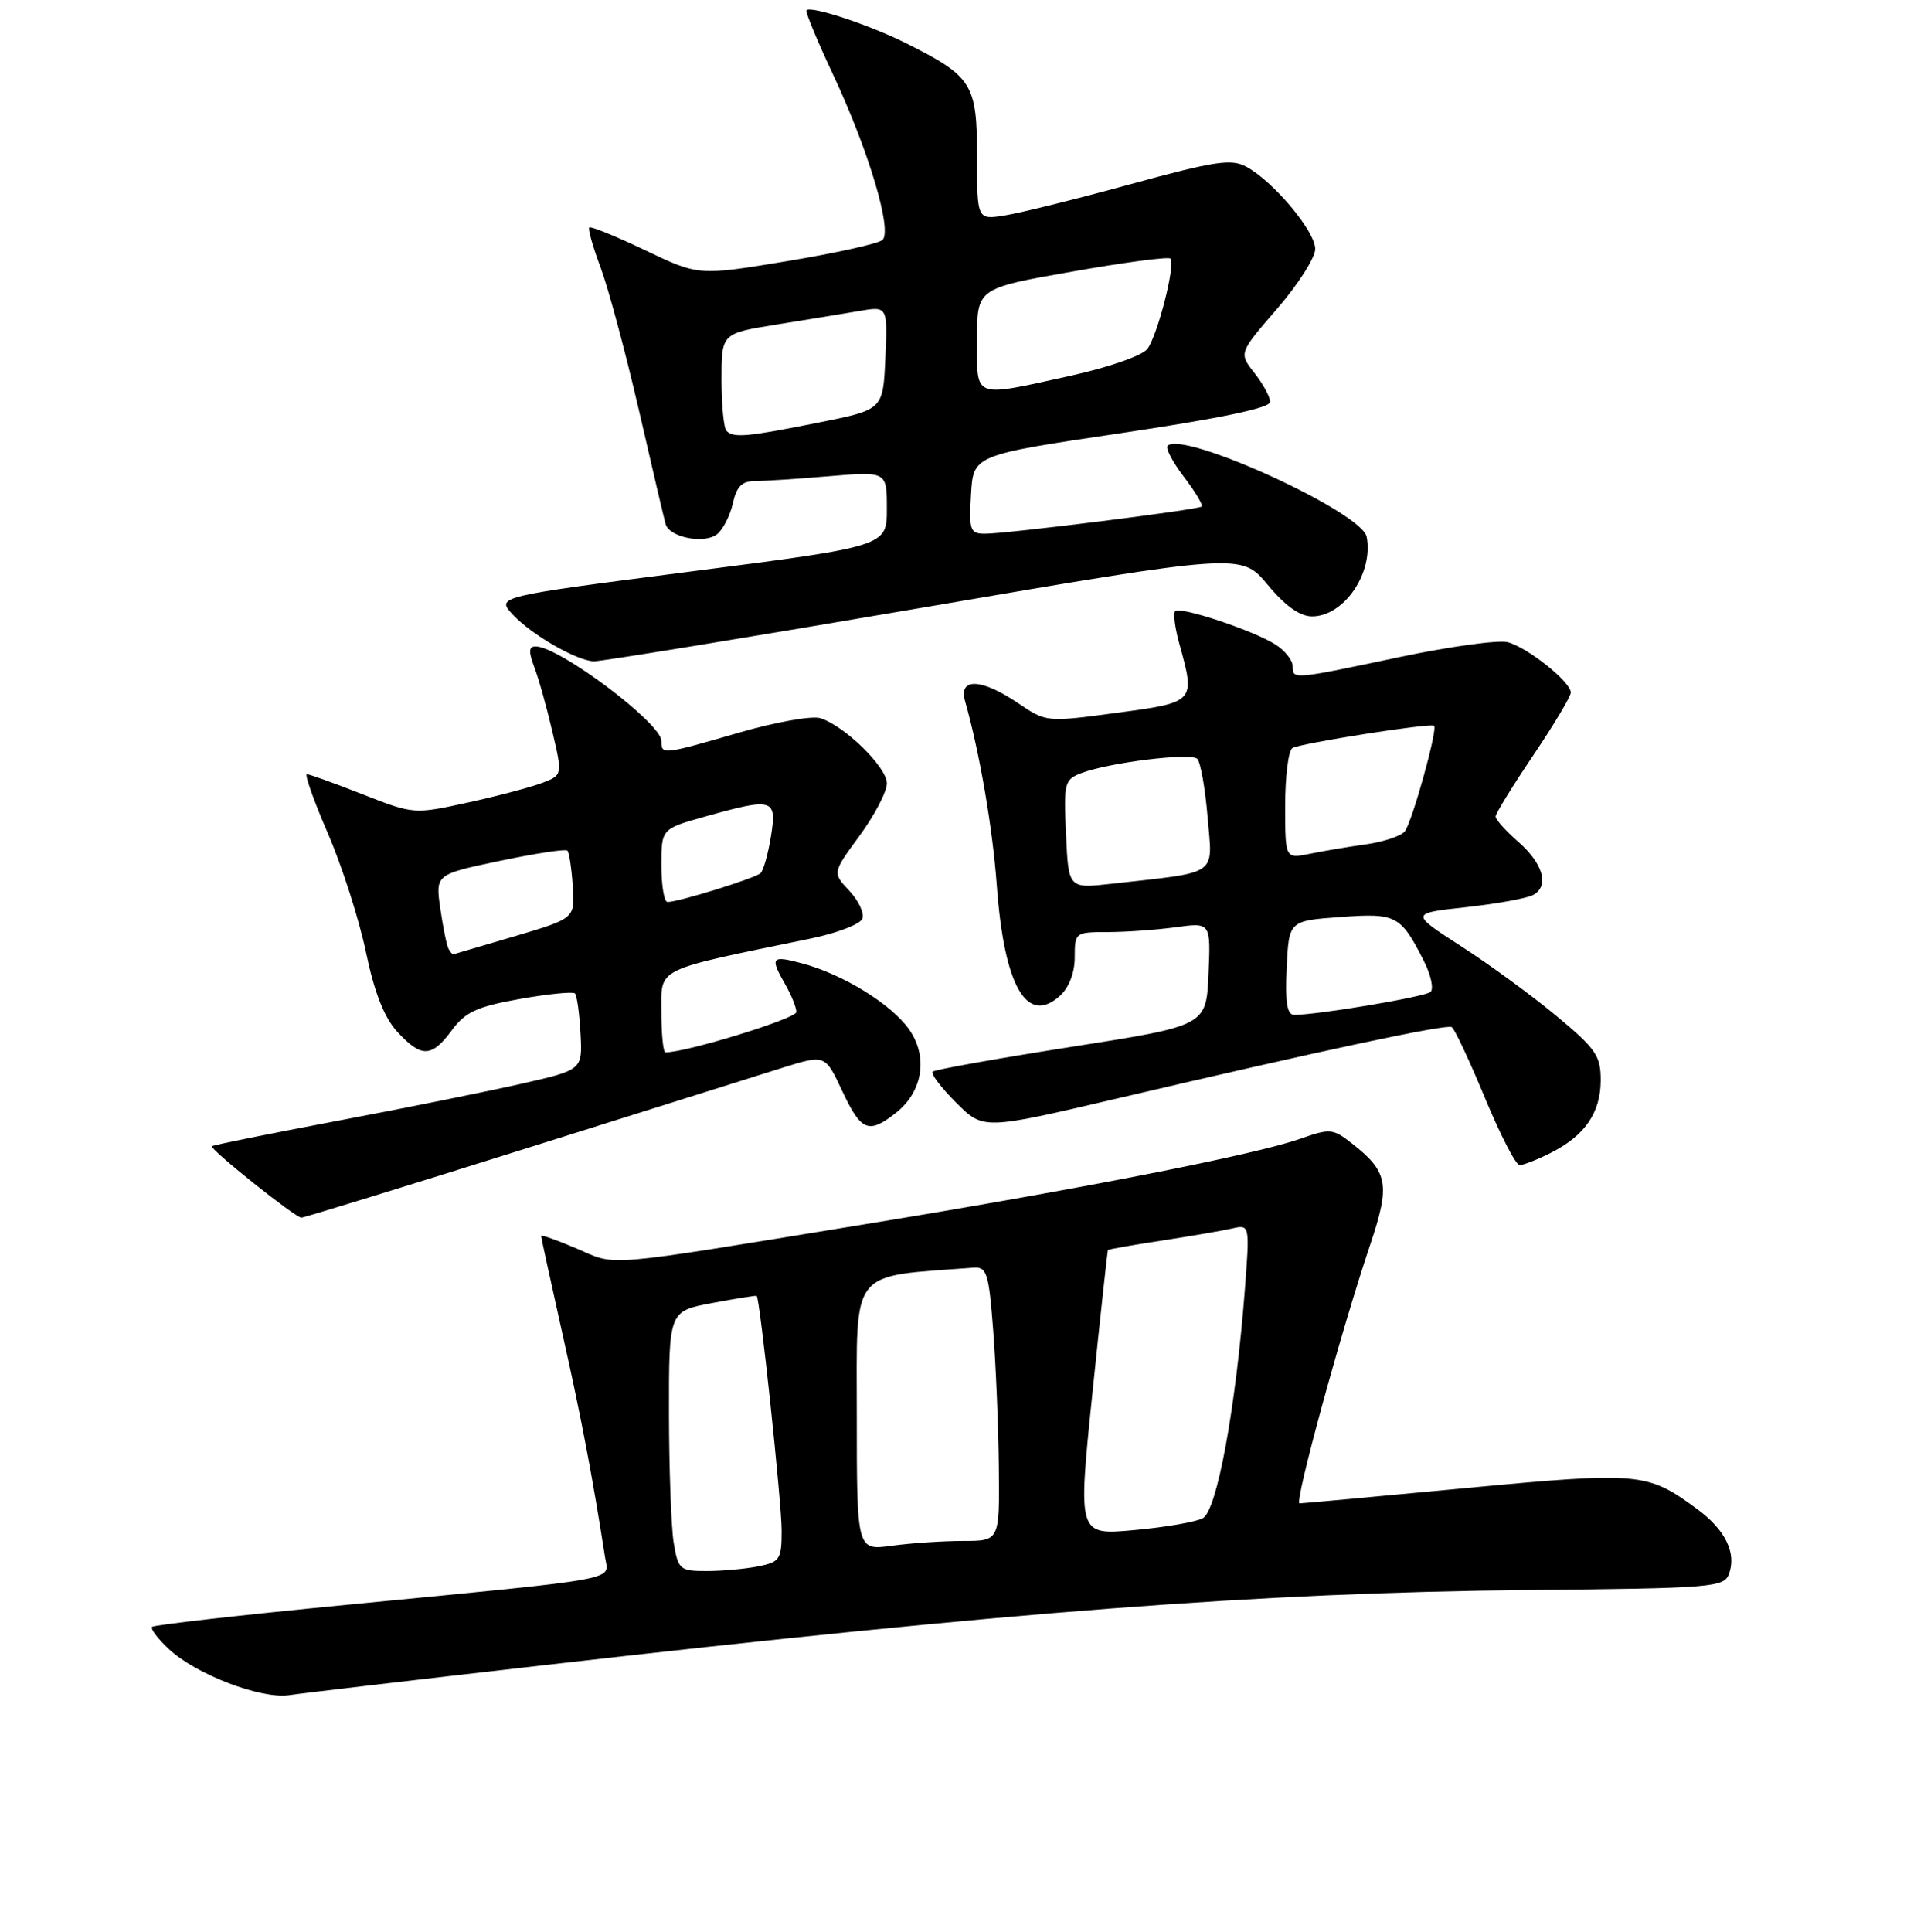 <?xml version="1.0" encoding="UTF-8" standalone="no"?>
<!DOCTYPE svg PUBLIC "-//W3C//DTD SVG 1.1//EN" "http://www.w3.org/Graphics/SVG/1.1/DTD/svg11.dtd" >
<svg xmlns="http://www.w3.org/2000/svg" xmlns:xlink="http://www.w3.org/1999/xlink" version="1.1" viewBox="0 0 256 257">
 <g >
 <path fill="currentColor"
d=" M 72.00 221.57 C 134.69 214.39 167.67 211.88 203.43 211.53 C 227.81 211.30 229.39 211.17 230.05 209.39 C 231.07 206.60 229.57 203.52 225.82 200.76 C 219.17 195.87 218.23 195.78 195.02 197.97 C 183.22 199.09 173.27 200.00 172.91 200.00 C 172.18 200.00 178.42 177.15 182.31 165.59 C 185.01 157.56 184.71 155.90 179.85 152.09 C 177.36 150.14 176.96 150.10 173.00 151.50 C 167.00 153.62 143.41 158.25 115.00 162.88 C 79.59 168.66 82.18 168.44 76.75 166.11 C 74.14 164.99 72.00 164.23 72.00 164.43 C 72.00 164.62 73.30 170.57 74.88 177.64 C 77.38 188.81 78.82 196.40 80.50 207.16 C 80.99 210.32 83.47 209.87 46.10 213.50 C 32.13 214.85 20.50 216.17 20.24 216.43 C 19.99 216.68 21.01 218.03 22.51 219.42 C 26.15 222.79 34.76 226.07 38.50 225.51 C 40.15 225.26 55.23 223.49 72.00 221.57 Z  M 69.59 152.91 C 85.49 147.91 101.04 143.02 104.14 142.04 C 109.79 140.28 109.79 140.28 112.06 145.14 C 114.59 150.52 115.56 150.92 119.23 148.03 C 122.80 145.22 123.52 140.54 120.93 136.90 C 118.55 133.56 112.16 129.62 106.75 128.17 C 102.62 127.06 102.40 127.33 104.50 131.00 C 105.29 132.38 105.95 134.01 105.96 134.63 C 105.99 135.49 91.36 140.00 88.54 140.00 C 88.24 140.00 88.00 137.57 88.00 134.61 C 88.00 128.64 86.87 129.19 107.87 124.86 C 111.37 124.14 114.46 122.95 114.74 122.22 C 115.02 121.50 114.24 119.82 113.00 118.50 C 110.75 116.11 110.75 116.11 114.38 111.17 C 116.37 108.45 118.00 105.33 118.00 104.22 C 118.00 102.06 112.41 96.58 109.14 95.54 C 108.04 95.20 103.19 96.06 98.36 97.46 C 88.11 100.43 88.00 100.44 88.00 98.57 C 88.00 96.22 74.42 86.01 71.27 86.00 C 70.35 86.00 70.31 86.68 71.09 88.75 C 71.67 90.26 72.75 94.11 73.49 97.30 C 74.85 103.11 74.85 103.11 72.17 104.14 C 70.70 104.71 66.25 105.89 62.28 106.76 C 55.07 108.34 55.04 108.33 48.25 105.67 C 44.51 104.20 41.17 103.00 40.84 103.00 C 40.50 103.00 41.76 106.56 43.64 110.90 C 45.52 115.25 47.79 122.34 48.69 126.65 C 49.82 132.06 51.12 135.36 52.85 137.25 C 56.06 140.74 57.42 140.71 60.11 137.07 C 61.91 134.63 63.44 133.92 69.14 132.90 C 72.92 132.23 76.23 131.90 76.50 132.16 C 76.76 132.43 77.10 134.82 77.24 137.49 C 77.50 142.32 77.50 142.32 69.50 144.15 C 65.10 145.15 54.08 147.38 45.00 149.09 C 35.92 150.81 28.37 152.33 28.20 152.49 C 27.83 152.83 39.28 161.98 40.09 161.99 C 40.42 162.00 53.69 157.91 69.59 152.91 Z  M 206.30 153.39 C 210.84 151.11 212.95 148.07 212.98 143.79 C 213.00 140.47 212.38 139.55 207.11 135.17 C 203.88 132.48 198.17 128.30 194.42 125.89 C 187.62 121.50 187.62 121.50 195.06 120.69 C 199.15 120.24 203.18 119.51 204.00 119.06 C 206.19 117.86 205.33 114.87 201.95 111.93 C 200.33 110.51 199.00 109.03 199.00 108.63 C 199.00 108.23 201.25 104.58 204.00 100.50 C 206.75 96.42 209.00 92.66 209.00 92.13 C 209.00 90.71 203.19 86.08 200.58 85.43 C 199.33 85.12 192.83 86.02 186.14 87.43 C 171.95 90.43 172.00 90.42 172.00 88.62 C 172.00 87.85 170.99 86.57 169.75 85.77 C 166.90 83.92 157.04 80.63 156.36 81.30 C 156.08 81.58 156.33 83.54 156.92 85.66 C 159.07 93.41 159.06 93.43 148.61 94.83 C 139.25 96.09 139.21 96.08 135.47 93.55 C 130.61 90.25 127.52 90.12 128.40 93.25 C 130.35 100.12 132.07 110.15 132.63 117.81 C 133.61 131.21 136.62 136.46 141.04 132.47 C 142.24 131.38 143.00 129.40 143.00 127.35 C 143.00 124.06 143.08 124.00 147.36 124.00 C 149.76 124.00 153.83 123.71 156.41 123.36 C 161.10 122.71 161.10 122.71 160.80 129.59 C 160.50 136.46 160.50 136.46 142.54 139.27 C 132.67 140.82 124.36 142.30 124.09 142.57 C 123.82 142.84 125.23 144.70 127.22 146.69 C 130.84 150.31 130.84 150.31 148.67 146.13 C 175.91 139.74 192.43 136.22 193.16 136.64 C 193.53 136.84 195.51 141.06 197.56 146.01 C 199.61 150.95 201.69 155.00 202.19 155.00 C 202.69 155.00 204.54 154.28 206.30 153.39 Z  M 122.84 80.82 C 165.17 73.58 165.17 73.58 168.67 77.79 C 171.01 80.61 172.96 82.00 174.58 82.00 C 178.82 82.00 182.77 76.23 181.84 71.41 C 181.20 68.12 157.41 57.25 155.35 59.31 C 155.05 59.62 156.03 61.49 157.54 63.46 C 159.05 65.44 160.10 67.21 159.89 67.39 C 159.39 67.82 134.01 71.00 131.09 71.00 C 129.07 71.00 128.92 70.58 129.20 65.77 C 129.50 60.54 129.50 60.54 149.25 57.61 C 162.34 55.66 169.00 54.27 169.00 53.47 C 169.00 52.81 168.06 51.08 166.91 49.62 C 164.83 46.97 164.83 46.97 169.91 41.10 C 172.71 37.87 175.00 34.28 175.00 33.12 C 175.00 30.76 169.40 24.09 165.81 22.17 C 163.83 21.10 161.58 21.45 150.49 24.49 C 143.35 26.45 135.81 28.32 133.75 28.65 C 130.00 29.26 130.00 29.26 130.00 20.80 C 130.00 11.14 129.38 10.16 120.50 5.72 C 115.60 3.28 107.92 0.74 107.30 1.37 C 107.12 1.54 108.75 5.47 110.92 10.09 C 115.58 20.05 118.75 30.68 117.42 31.92 C 116.91 32.40 111.20 33.67 104.73 34.74 C 92.96 36.69 92.96 36.69 85.86 33.30 C 81.95 31.43 78.60 30.07 78.40 30.26 C 78.21 30.46 78.88 32.84 79.90 35.56 C 80.92 38.28 83.21 46.80 84.99 54.50 C 86.76 62.20 88.37 69.05 88.56 69.72 C 89.08 71.52 93.79 72.42 95.45 71.04 C 96.23 70.39 97.16 68.54 97.52 66.93 C 98.00 64.74 98.73 64.00 100.43 64.00 C 101.68 64.00 106.14 63.71 110.35 63.35 C 118.00 62.71 118.00 62.71 118.00 67.69 C 118.00 72.67 118.00 72.67 92.00 76.02 C 66.00 79.37 66.00 79.37 68.25 81.78 C 70.74 84.45 76.67 87.87 79.00 87.98 C 79.83 88.02 99.55 84.80 122.84 80.82 Z  M 89.64 205.25 C 89.30 203.19 89.02 195.41 89.01 187.97 C 89.00 174.43 89.00 174.43 94.75 173.35 C 97.91 172.76 100.58 172.33 100.68 172.40 C 101.11 172.70 104.00 199.89 104.00 203.62 C 104.00 207.45 103.77 207.80 100.88 208.38 C 99.16 208.72 96.07 209.00 94.01 209.00 C 90.46 209.00 90.23 208.81 89.64 205.25 Z  M 114.00 188.22 C 114.00 168.53 112.92 169.89 129.50 168.65 C 131.31 168.51 131.56 169.31 132.15 177.00 C 132.51 181.68 132.85 189.89 132.90 195.25 C 133.00 205.00 133.00 205.00 128.14 205.00 C 125.47 205.00 121.19 205.29 118.64 205.64 C 114.00 206.27 114.00 206.27 114.00 188.22 Z  M 145.35 185.37 C 146.42 174.99 147.35 166.41 147.42 166.30 C 147.50 166.20 150.69 165.63 154.53 165.05 C 158.36 164.46 162.58 163.74 163.90 163.44 C 166.30 162.89 166.30 162.89 165.63 171.64 C 164.42 187.38 161.92 200.97 160.04 201.98 C 159.11 202.48 154.99 203.19 150.88 203.56 C 143.41 204.24 143.41 204.24 145.35 185.37 Z  M 59.69 126.25 C 59.45 125.84 58.96 123.44 58.59 120.91 C 57.93 116.33 57.93 116.33 66.50 114.53 C 71.21 113.54 75.26 112.92 75.49 113.16 C 75.73 113.39 76.05 115.52 76.21 117.88 C 76.50 122.18 76.50 122.18 68.50 124.55 C 64.10 125.85 60.41 126.94 60.31 126.96 C 60.20 126.98 59.92 126.66 59.69 126.25 Z  M 88.00 115.13 C 88.00 110.26 88.00 110.26 93.82 108.63 C 102.89 106.09 103.38 106.23 102.58 111.25 C 102.20 113.59 101.58 115.80 101.20 116.16 C 100.48 116.84 90.28 120.00 88.82 120.00 C 88.37 120.00 88.00 117.81 88.00 115.13 Z  M 171.20 128.75 C 171.50 122.50 171.50 122.50 178.32 122.00 C 185.80 121.45 186.36 121.75 189.46 127.86 C 190.40 129.72 190.79 131.56 190.34 131.96 C 189.58 132.62 175.29 135.02 172.20 135.01 C 171.25 135.00 170.98 133.36 171.20 128.75 Z  M 141.84 110.98 C 141.52 104.12 141.62 103.71 143.91 102.84 C 147.60 101.44 158.40 100.11 159.30 100.95 C 159.73 101.36 160.36 104.86 160.68 108.73 C 161.34 116.65 162.36 115.95 147.84 117.58 C 142.17 118.21 142.17 118.21 141.84 110.98 Z  M 171.00 107.18 C 171.00 103.30 171.43 99.85 171.96 99.52 C 172.99 98.89 190.29 96.16 190.81 96.55 C 191.34 96.95 187.87 109.45 186.90 110.62 C 186.39 111.23 184.07 112.00 181.74 112.33 C 179.41 112.65 176.04 113.22 174.25 113.59 C 171.00 114.25 171.00 114.25 171.00 107.18 Z  M 96.67 57.33 C 96.30 56.97 96.00 53.90 96.00 50.51 C 96.00 44.36 96.00 44.36 103.25 43.19 C 107.24 42.55 112.21 41.74 114.30 41.38 C 118.10 40.72 118.10 40.72 117.80 47.61 C 117.50 54.50 117.50 54.50 109.00 56.20 C 99.42 58.12 97.62 58.29 96.67 57.33 Z  M 130.00 45.18 C 130.00 38.36 130.00 38.36 142.62 36.14 C 149.56 34.91 155.46 34.13 155.73 34.40 C 156.45 35.12 154.04 44.57 152.67 46.42 C 152.01 47.30 147.57 48.86 142.50 49.98 C 129.28 52.89 130.00 53.16 130.00 45.18 Z "/>
</g>
</svg>
